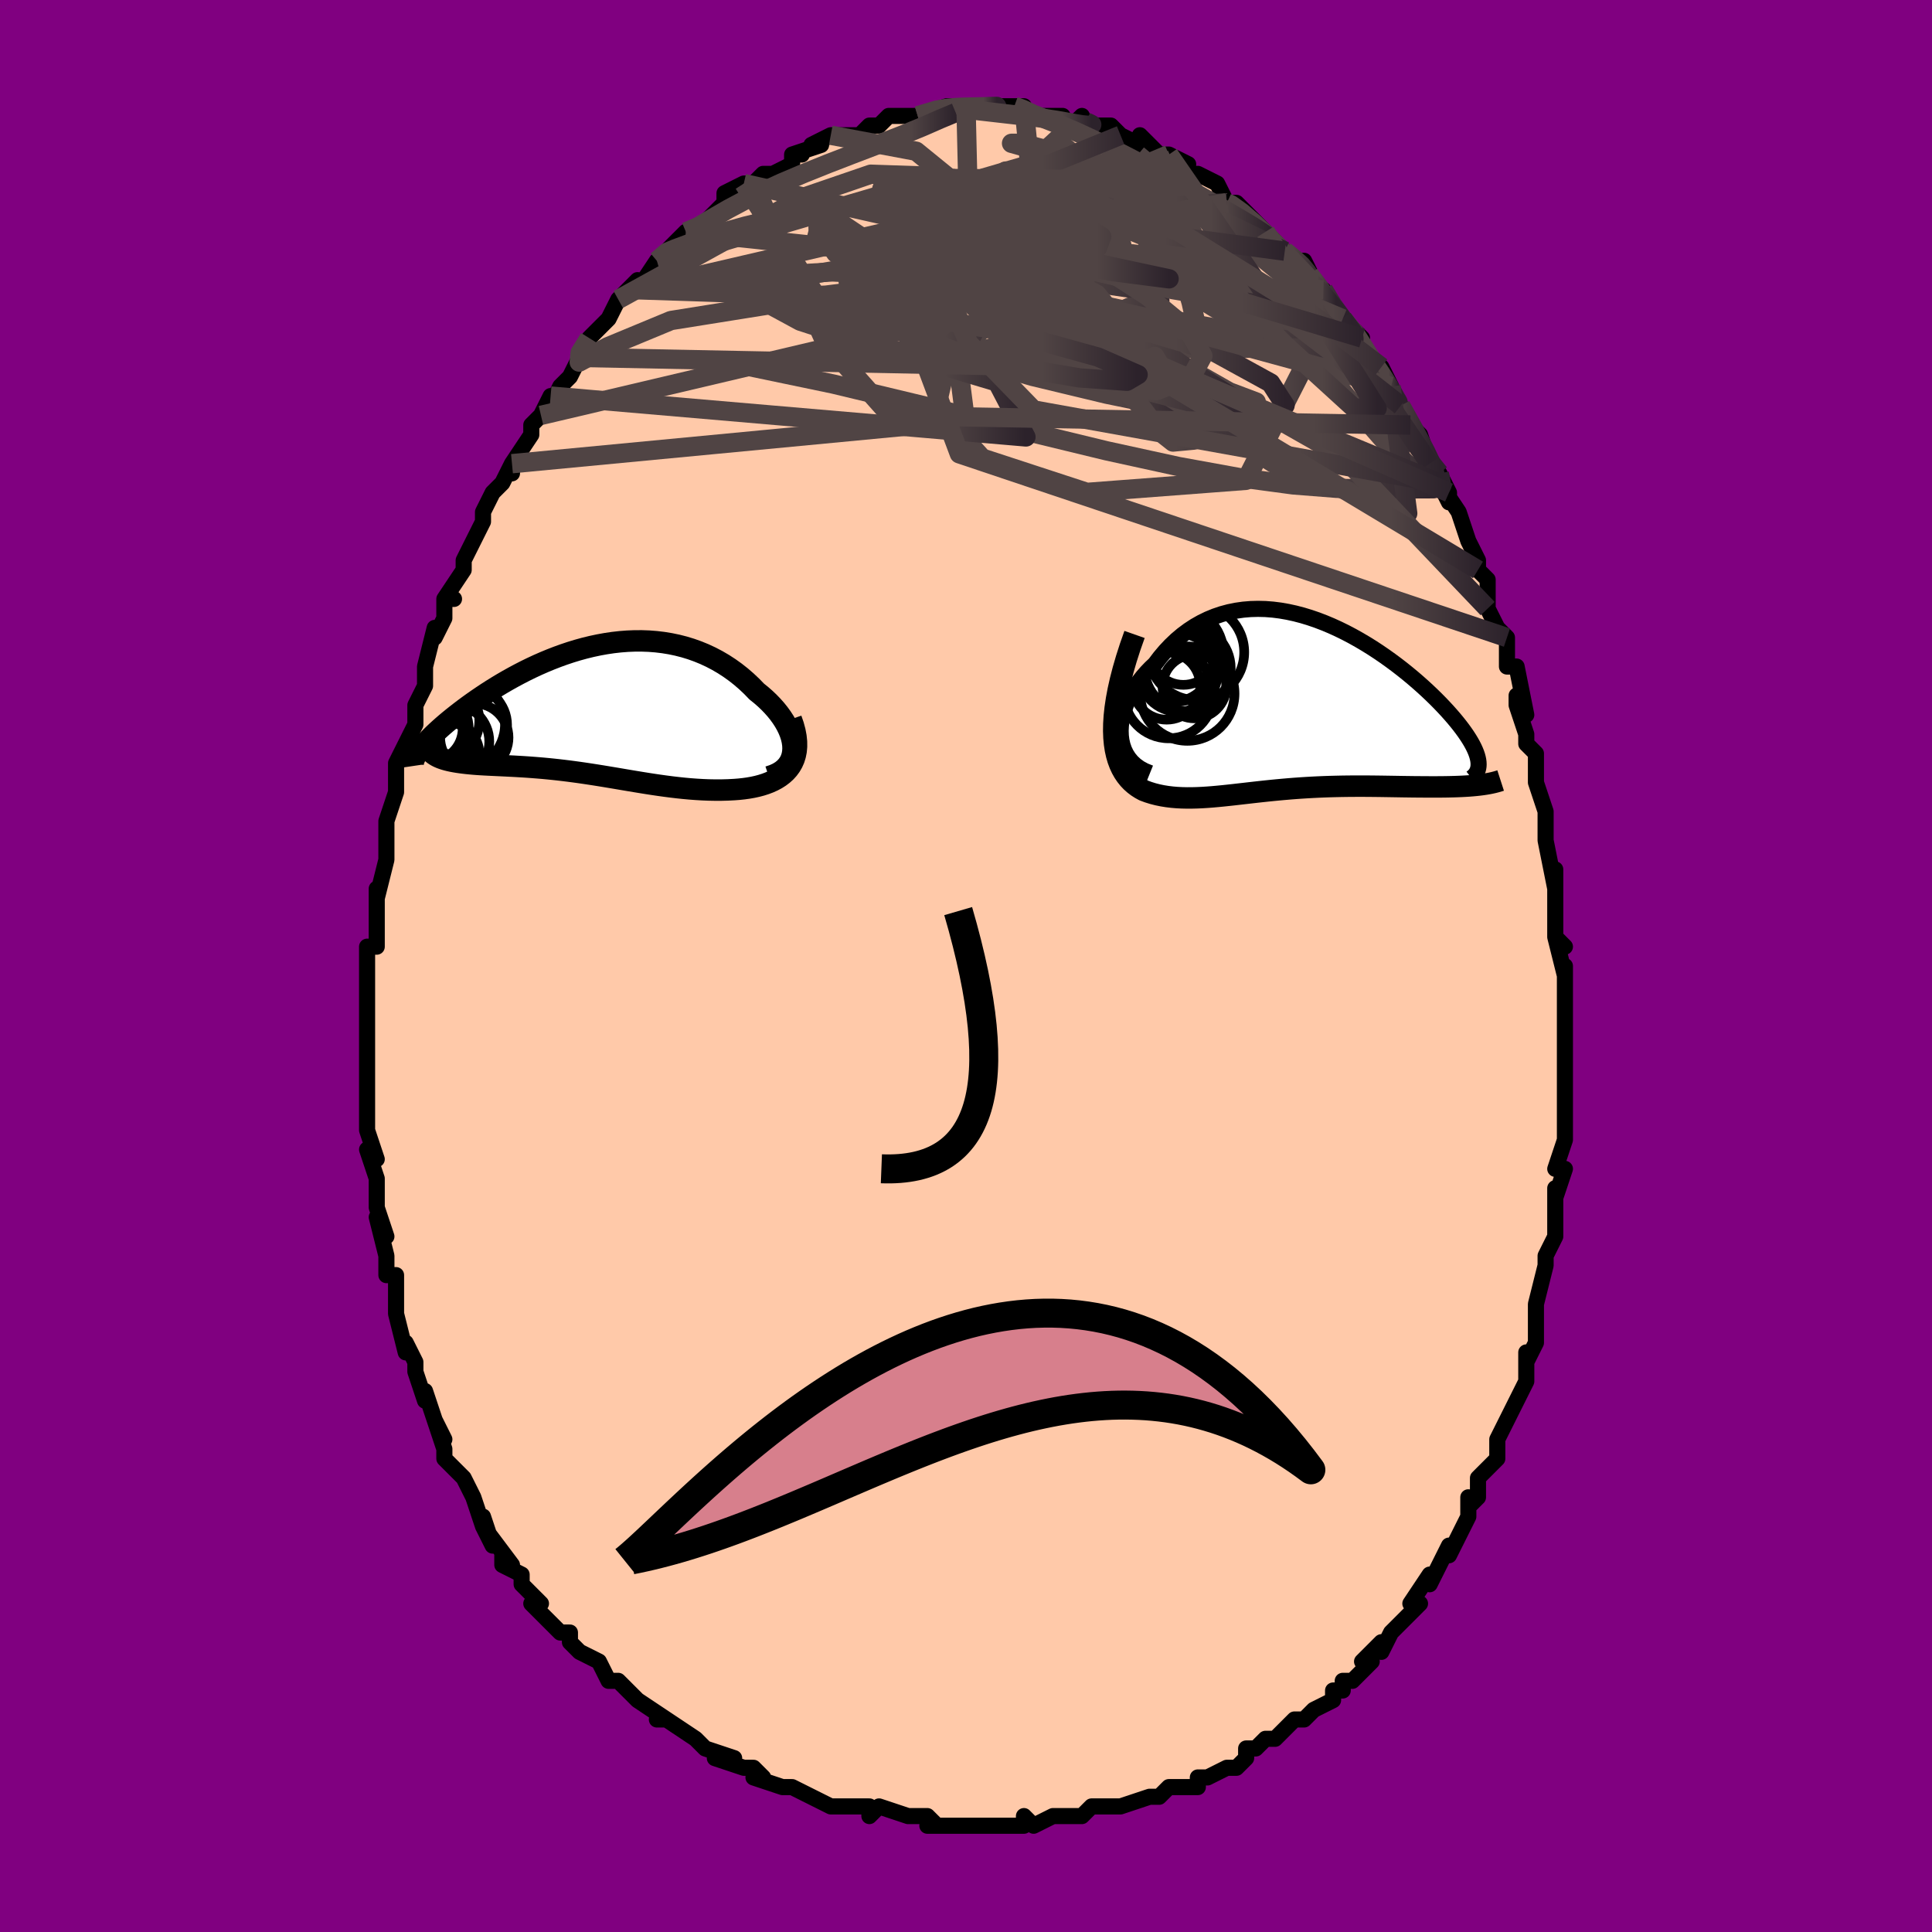 <svg viewBox="-100 -100 200 200" xmlns="http://www.w3.org/2000/svg" width="400" height="400" id="face-svg"><defs><clipPath id="leftEyeClipPath"><polyline points="21.204,4.016,21.188,3.627,21.131,3.229,21.035,2.824,20.902,2.416,20.734,2.005,20.532,1.593,20.298,1.182,20.033,0.774,19.74,0.37,19.419,-0.028,19.071,-0.42,18.7,-0.803,18.304,-1.178,17.887,-1.542,17.448,-1.894,16.929,-2.431,16.385,-2.944,15.82,-3.433,15.233,-3.896,14.627,-4.33,14.002,-4.736,13.36,-5.111,12.703,-5.455,12.031,-5.768,11.346,-6.048,10.65,-6.297,9.942,-6.513,9.226,-6.696,8.502,-6.847,7.77,-6.967,7.034,-7.055,6.293,-7.113,5.549,-7.14,4.803,-7.138,4.057,-7.108,3.311,-7.05,2.566,-6.966,1.825,-6.856,1.087,-6.722,0.354,-6.566,-0.374,-6.388,-1.094,-6.19,-1.807,-5.973,-2.51,-5.738,-3.205,-5.487,-3.888,-5.222,-4.561,-4.943,-5.221,-4.653,-5.869,-4.352,-6.503,-4.042,-7.122,-3.724,-7.727,-3.4,-8.317,-3.071,-8.891,-2.739,-9.448,-2.404,-9.988,-2.068,-10.512,-1.732,-11.017,-1.396,-11.506,-1.063,-11.976,-0.734,-12.428,-0.408,-12.862,-0.087,-13.277,0.229,-13.674,0.538,-14.054,0.84,-14.416,1.136,-14.761,1.426,-15.09,1.71,-15.402,1.988,-15.697,2.258,-15.975,2.522,-16.236,2.778,-16.48,3.026,-16.706,3.266,-16.916,3.498,-17.108,3.721,-17.284,3.936,-17.442,4.141,-17.583,4.338,-15.84,4.705,-15.672,4.803,-15.488,4.895,-15.29,4.98,-15.078,5.059,-14.851,5.133,-14.61,5.201,-14.355,5.263,-14.087,5.321,-13.806,5.373,-13.512,5.422,-13.205,5.466,-12.887,5.507,-12.557,5.545,-12.215,5.579,-11.861,5.611,-11.493,5.639,-11.112,5.664,-10.717,5.687,-10.311,5.708,-9.893,5.728,-9.464,5.748,-9.024,5.769,-8.574,5.79,-8.115,5.813,-7.646,5.837,-7.169,5.864,-6.684,5.893,-6.192,5.926,-5.692,5.963,-5.185,6.003,-4.671,6.047,-4.151,6.096,-3.625,6.149,-3.094,6.207,-2.556,6.27,-2.013,6.337,-1.465,6.409,-0.912,6.485,-0.354,6.566,0.21,6.651,0.778,6.739,1.351,6.831,1.93,6.926,2.513,7.023,3.101,7.122,3.694,7.223,4.292,7.324,4.896,7.424,5.504,7.524,6.118,7.623,6.736,7.718,7.36,7.81,7.988,7.897,8.622,7.979,9.259,8.054,9.902,8.122,10.548,8.181,11.197,8.229,11.849,8.267,12.504,8.293,13.16,8.305,13.817,8.303,14.473,8.285,15.127,8.251,15.619,8.213,16.102,8.161,16.576,8.095,17.038,8.013,17.488,7.915,17.924,7.799,18.344,7.665,18.747,7.512,19.132,7.338,19.497,7.143,19.839,6.926,20.157,6.685,20.449,6.421,20.713,6.13,20.946,5.814"></polyline></clipPath><clipPath id="rightEyeClipPath"><polyline points="-18.364,3.001,-18.382,2.491,-18.357,1.973,-18.289,1.449,-18.181,0.922,-18.035,0.395,-17.853,-0.13,-17.635,-0.65,-17.385,-1.164,-17.103,-1.669,-16.79,-2.163,-16.449,-2.644,-16.081,-3.112,-15.687,-3.564,-15.269,-3.999,-14.827,-4.417,-14.311,-5.099,-13.767,-5.745,-13.198,-6.35,-12.605,-6.913,-11.989,-7.433,-11.352,-7.907,-10.695,-8.337,-10.021,-8.719,-9.33,-9.055,-8.624,-9.345,-7.905,-9.588,-7.174,-9.785,-6.433,-9.936,-5.683,-10.043,-4.926,-10.106,-4.164,-10.127,-3.397,-10.108,-2.628,-10.048,-1.858,-9.951,-1.088,-9.817,-0.319,-9.649,0.446,-9.449,1.207,-9.217,1.962,-8.958,2.71,-8.671,3.451,-8.36,4.181,-8.026,4.901,-7.672,5.61,-7.299,6.305,-6.91,6.987,-6.507,7.655,-6.092,8.306,-5.666,8.942,-5.231,9.56,-4.79,10.16,-4.345,10.742,-3.896,11.304,-3.446,11.847,-2.996,12.37,-2.547,12.872,-2.102,13.353,-1.66,13.813,-1.225,14.252,-0.796,14.669,-0.374,15.064,0.04,15.439,0.444,15.791,0.839,16.123,1.224,16.433,1.598,16.724,1.963,16.994,2.318,17.244,2.664,17.474,2.999,17.684,3.324,17.874,3.638,18.043,3.942,18.193,4.234,18.321,4.516,18.43,4.785,18.519,5.044,18.587,5.291,18.636,5.527,18.665,5.751,18.065,8.175,17.7,8.204,17.322,8.228,16.931,8.249,16.528,8.266,16.112,8.28,15.684,8.29,15.244,8.298,14.794,8.303,14.332,8.306,13.861,8.306,13.38,8.305,12.889,8.302,12.39,8.298,11.882,8.294,11.365,8.287,10.835,8.28,10.295,8.271,9.744,8.262,9.184,8.253,8.616,8.244,8.04,8.237,7.458,8.231,6.871,8.227,6.278,8.226,5.682,8.228,5.082,8.233,4.48,8.242,3.877,8.255,3.272,8.271,2.667,8.292,2.062,8.317,1.458,8.347,0.855,8.381,0.254,8.419,-0.345,8.462,-0.941,8.509,-1.534,8.56,-2.124,8.614,-2.71,8.671,-3.293,8.731,-3.872,8.793,-4.446,8.857,-5.016,8.922,-5.582,8.987,-6.144,9.051,-6.701,9.115,-7.255,9.175,-7.803,9.233,-8.348,9.286,-8.888,9.334,-9.425,9.375,-9.957,9.408,-10.485,9.432,-11.009,9.445,-11.528,9.447,-12.044,9.435,-12.555,9.409,-13.062,9.366,-13.564,9.305,-14.06,9.225,-14.551,9.124,-15.036,9,-15.513,8.852,-15.983,8.678,-16.326,8.49,-16.656,8.278,-16.971,8.039,-17.27,7.773,-17.552,7.477,-17.815,7.15,-18.058,6.79,-18.28,6.396,-18.479,5.966,-18.654,5.497,-18.802,4.989,-18.923,4.439,-19.013,3.845,-19.072,3.205,-19.097,2.517"></polyline></clipPath><filter id="fuzzy"><feTurbulence id="turbulence" baseFrequency="0.05" numOctaves="3" type="noise" result="noise"></feTurbulence><feDisplacementMap in="SourceGraphic" in2="noise" scale="2"></feDisplacementMap></filter><linearGradient id="rainbowGradient" x1="0%" y1="0%" x2="100%" y2="0%"><stop offset="0%" style="stop-color: rgb(80, 68, 68);  stop-opacity: 1"></stop><stop offset="83%" style="stop-color: rgb(80, 68, 68);  stop-opacity: 1"></stop><stop offset="100%" style="stop-color: rgb(44, 34, 43);  stop-opacity: 1"></stop></linearGradient></defs><title>That&#39;s an ugly face</title><desc>CREATED BY XUAN TANG, MORE INFO AT TXSTC55.GITHUB.IO</desc><rect x="-100" y="-100" width="100%" height="100%" opacity="1" fill="rgb(128, 0, 128)"></rect><polyline id="faceContour" points="62,1,62,0,62,2,62,3,62,5,62,7,62,8,62,10,62,12,62,12,62,15,62,18,62,18,62,18,61,21,62,21,61,24,61,23,61,24,61,27,61,28,60,30,60,31,59,35,59,35,59,36,59,36,59,36,59,39,58,41,58,40,58,42,58,43,57,45,56,47,55,49,55,50,55,51,55,51,53,53,53,55,52,56,52,55,52,57,51,59,51,59,50,61,50,60,48,64,48,64,48,63,46,66,47,66,45,68,44,69,44,69,43,71,43,70,41,72,42,72,40,74,39,74,39,75,38,75,38,76,36,77,35,78,34,78,33,79,32,80,31,80,30,81,29,81,29,82,28,83,27,83,25,84,24,84,24,85,22,85,23,85,21,85,20,86,19,86,16,87,16,87,16,87,15,87,13,87,12,88,12,88,11,88,9,88,7,89,6,88,6,89,5,89,3,89,3,89,1,89,-1,89,0,89,-4,89,-3,89,-4,88,-6,88,-6,88,-6,88,-9,87,-10,88,-10,87,-11,87,-13,87,-14,87,-16,86,-18,85,-18,85,-19,85,-19,85,-22,84,-21,84,-22,83,-23,83,-26,82,-24,82,-27,81,-28,80,-28,80,-28,80,-31,78,-32,78,-31,78,-34,76,-34,76,-35,75,-36,74,-37,74,-38,72,-40,71,-40,71,-40,71,-41,70,-41,69,-42,69,-44,67,-45,66,-44,66,-46,64,-46,63,-48,62,-48,61,-47,62,-50,58,-49,60,-50,57,-50,58,-51,55,-51,55,-52,53,-54,51,-54,51,-54,50,-55,47,-54,49,-55,47,-56,44,-56,45,-57,42,-57,41,-58,39,-58,39,-58,40,-59,36,-59,36,-59,36,-59,32,-60,32,-60,31,-60,30,-61,26,-60,28,-61,25,-61,24,-61,23,-61,22,-62,19,-61,20,-62,17,-62,16,-62,15,-62,14,-62,12,-62,10,-62,9,-62,9,-62,8,-62,7,-62,3,-62,2,-62,0,-62,0,-62,-2,-61,-2,-61,-5,-61,-5,-61,-7,-61,-8,-61,-7,-60,-11,-60,-12,-60,-14,-60,-15,-60,-15,-59,-18,-59,-19,-59,-21,-58,-23,-58,-23,-58,-23,-57,-25,-57,-27,-56,-29,-56,-29,-56,-29,-56,-31,-55,-35,-55,-34,-54,-36,-54,-38,-53,-38,-54,-38,-52,-41,-52,-41,-52,-42,-51,-44,-51,-44,-50,-46,-50,-47,-49,-49,-48,-50,-47,-52,-47,-51,-47,-52,-45,-55,-45,-56,-44,-57,-44,-57,-43,-59,-43,-58,-42,-60,-41,-61,-40,-63,-40,-63,-39,-65,-38,-66,-39,-65,-37,-67,-36,-69,-35,-70,-35,-70,-34,-71,-34,-70,-32,-73,-32,-73,-30,-75,-32,-73,-30,-75,-29,-76,-28,-76,-26,-78,-26,-78,-25,-79,-25,-79,-25,-80,-23,-81,-22,-81,-21,-82,-20,-82,-18,-83,-18,-84,-17,-84,-18,-84,-15,-85,-15,-85,-16,-85,-14,-86,-13,-86,-11,-86,-10,-87,-10,-87,-9,-87,-8,-88,-7,-88,-6,-88,-5,-88,-5,-88,-2,-89,-2,-89,-2,-89,-1,-89,0,-89,1,-89,1,-89,2,-89,4,-89,6,-89,5,-89,6,-89,6,-88,8,-88,10,-88,9,-88,11,-87,12,-88,12,-87,14,-87,14,-87,15,-87,16,-86,18,-85,18,-86,19,-85,20,-84,21,-84,21,-84,23,-83,22,-82,24,-82,24,-82,26,-81,27,-79,27,-79,27,-79,27,-79,28,-79,30,-77,32,-75,31,-76,33,-74,33,-74,34,-73,35,-73,36,-71,36,-71,36,-70,37,-70,38,-68,39,-67,41,-65,41,-64,41,-64,43,-62,42,-62,43,-62,44,-60,44,-60,44,-59,46,-56,45,-58,46,-56,47,-55,48,-52,49,-51,50,-49,50,-48,49,-50,51,-47,51,-47,52,-44,53,-42,53,-41,54,-40,54,-39,54,-37,54,-37,55,-35,56,-34,56,-33,56,-31,57,-31,58,-26,57,-28,57,-27,58,-24,58,-23,59,-22,59,-20,59,-19,60,-16,60,-16,60,-13,60,-13,60,-13,61,-8,61,-10,61,-7,61,-6,61,-3,62,-2,61,-3,62,1,62,0" fill="#ffc9a9" stroke="black" stroke-width="1.667" stroke-linejoin="round" filter="url(#fuzzy)"></polyline><g transform="translate(34.39 -26.845)"><polyline id="rightCountour" points="-18.364,3.001,-18.382,2.491,-18.357,1.973,-18.289,1.449,-18.181,0.922,-18.035,0.395,-17.853,-0.13,-17.635,-0.65,-17.385,-1.164,-17.103,-1.669,-16.79,-2.163,-16.449,-2.644,-16.081,-3.112,-15.687,-3.564,-15.269,-3.999,-14.827,-4.417,-14.311,-5.099,-13.767,-5.745,-13.198,-6.35,-12.605,-6.913,-11.989,-7.433,-11.352,-7.907,-10.695,-8.337,-10.021,-8.719,-9.33,-9.055,-8.624,-9.345,-7.905,-9.588,-7.174,-9.785,-6.433,-9.936,-5.683,-10.043,-4.926,-10.106,-4.164,-10.127,-3.397,-10.108,-2.628,-10.048,-1.858,-9.951,-1.088,-9.817,-0.319,-9.649,0.446,-9.449,1.207,-9.217,1.962,-8.958,2.71,-8.671,3.451,-8.36,4.181,-8.026,4.901,-7.672,5.61,-7.299,6.305,-6.91,6.987,-6.507,7.655,-6.092,8.306,-5.666,8.942,-5.231,9.56,-4.79,10.16,-4.345,10.742,-3.896,11.304,-3.446,11.847,-2.996,12.37,-2.547,12.872,-2.102,13.353,-1.66,13.813,-1.225,14.252,-0.796,14.669,-0.374,15.064,0.04,15.439,0.444,15.791,0.839,16.123,1.224,16.433,1.598,16.724,1.963,16.994,2.318,17.244,2.664,17.474,2.999,17.684,3.324,17.874,3.638,18.043,3.942,18.193,4.234,18.321,4.516,18.43,4.785,18.519,5.044,18.587,5.291,18.636,5.527,18.665,5.751,18.065,8.175,17.7,8.204,17.322,8.228,16.931,8.249,16.528,8.266,16.112,8.28,15.684,8.29,15.244,8.298,14.794,8.303,14.332,8.306,13.861,8.306,13.38,8.305,12.889,8.302,12.39,8.298,11.882,8.294,11.365,8.287,10.835,8.28,10.295,8.271,9.744,8.262,9.184,8.253,8.616,8.244,8.04,8.237,7.458,8.231,6.871,8.227,6.278,8.226,5.682,8.228,5.082,8.233,4.48,8.242,3.877,8.255,3.272,8.271,2.667,8.292,2.062,8.317,1.458,8.347,0.855,8.381,0.254,8.419,-0.345,8.462,-0.941,8.509,-1.534,8.56,-2.124,8.614,-2.71,8.671,-3.293,8.731,-3.872,8.793,-4.446,8.857,-5.016,8.922,-5.582,8.987,-6.144,9.051,-6.701,9.115,-7.255,9.175,-7.803,9.233,-8.348,9.286,-8.888,9.334,-9.425,9.375,-9.957,9.408,-10.485,9.432,-11.009,9.445,-11.528,9.447,-12.044,9.435,-12.555,9.409,-13.062,9.366,-13.564,9.305,-14.06,9.225,-14.551,9.124,-15.036,9,-15.513,8.852,-15.983,8.678,-16.326,8.49,-16.656,8.278,-16.971,8.039,-17.27,7.773,-17.552,7.477,-17.815,7.15,-18.058,6.79,-18.28,6.396,-18.479,5.966,-18.654,5.497,-18.802,4.989,-18.923,4.439,-19.013,3.845,-19.072,3.205,-19.097,2.517" fill="white" stroke="white" stroke-width="0" stroke-linejoin="round" filter="url(#fuzzy)"></polyline></g><g transform="translate(-39.11 -26.515)"><polyline id="leftCountour" points="21.204,4.016,21.188,3.627,21.131,3.229,21.035,2.824,20.902,2.416,20.734,2.005,20.532,1.593,20.298,1.182,20.033,0.774,19.74,0.37,19.419,-0.028,19.071,-0.42,18.7,-0.803,18.304,-1.178,17.887,-1.542,17.448,-1.894,16.929,-2.431,16.385,-2.944,15.82,-3.433,15.233,-3.896,14.627,-4.33,14.002,-4.736,13.36,-5.111,12.703,-5.455,12.031,-5.768,11.346,-6.048,10.65,-6.297,9.942,-6.513,9.226,-6.696,8.502,-6.847,7.77,-6.967,7.034,-7.055,6.293,-7.113,5.549,-7.14,4.803,-7.138,4.057,-7.108,3.311,-7.05,2.566,-6.966,1.825,-6.856,1.087,-6.722,0.354,-6.566,-0.374,-6.388,-1.094,-6.19,-1.807,-5.973,-2.51,-5.738,-3.205,-5.487,-3.888,-5.222,-4.561,-4.943,-5.221,-4.653,-5.869,-4.352,-6.503,-4.042,-7.122,-3.724,-7.727,-3.4,-8.317,-3.071,-8.891,-2.739,-9.448,-2.404,-9.988,-2.068,-10.512,-1.732,-11.017,-1.396,-11.506,-1.063,-11.976,-0.734,-12.428,-0.408,-12.862,-0.087,-13.277,0.229,-13.674,0.538,-14.054,0.84,-14.416,1.136,-14.761,1.426,-15.09,1.71,-15.402,1.988,-15.697,2.258,-15.975,2.522,-16.236,2.778,-16.48,3.026,-16.706,3.266,-16.916,3.498,-17.108,3.721,-17.284,3.936,-17.442,4.141,-17.583,4.338,-15.84,4.705,-15.672,4.803,-15.488,4.895,-15.29,4.98,-15.078,5.059,-14.851,5.133,-14.61,5.201,-14.355,5.263,-14.087,5.321,-13.806,5.373,-13.512,5.422,-13.205,5.466,-12.887,5.507,-12.557,5.545,-12.215,5.579,-11.861,5.611,-11.493,5.639,-11.112,5.664,-10.717,5.687,-10.311,5.708,-9.893,5.728,-9.464,5.748,-9.024,5.769,-8.574,5.79,-8.115,5.813,-7.646,5.837,-7.169,5.864,-6.684,5.893,-6.192,5.926,-5.692,5.963,-5.185,6.003,-4.671,6.047,-4.151,6.096,-3.625,6.149,-3.094,6.207,-2.556,6.27,-2.013,6.337,-1.465,6.409,-0.912,6.485,-0.354,6.566,0.21,6.651,0.778,6.739,1.351,6.831,1.93,6.926,2.513,7.023,3.101,7.122,3.694,7.223,4.292,7.324,4.896,7.424,5.504,7.524,6.118,7.623,6.736,7.718,7.36,7.81,7.988,7.897,8.622,7.979,9.259,8.054,9.902,8.122,10.548,8.181,11.197,8.229,11.849,8.267,12.504,8.293,13.16,8.305,13.817,8.303,14.473,8.285,15.127,8.251,15.619,8.213,16.102,8.161,16.576,8.095,17.038,8.013,17.488,7.915,17.924,7.799,18.344,7.665,18.747,7.512,19.132,7.338,19.497,7.143,19.839,6.926,20.157,6.685,20.449,6.421,20.713,6.13,20.946,5.814" fill="white" stroke="white" stroke-width="0" stroke-linejoin="round" filter="url(#fuzzy)"></polyline></g><g transform="translate(34.39 -26.845)"><polyline id="rightUpper" points="-15.344,6.874,-15.91,6.646,-16.412,6.372,-16.851,6.055,-17.231,5.7,-17.552,5.311,-17.818,4.893,-18.03,4.449,-18.19,3.984,-18.301,3.5,-18.364,3.001,-18.382,2.491,-18.357,1.973,-18.289,1.449,-18.181,0.922,-18.035,0.395,-17.853,-0.13,-17.635,-0.65,-17.385,-1.164,-17.103,-1.669,-16.79,-2.163,-16.449,-2.644,-16.081,-3.112,-15.687,-3.564,-15.269,-3.999,-14.827,-4.417,-14.311,-5.099,-13.767,-5.745,-13.198,-6.35,-12.605,-6.913,-11.989,-7.433,-11.352,-7.907,-10.695,-8.337,-10.021,-8.719,-9.33,-9.055,-8.624,-9.345,-7.905,-9.588,-7.174,-9.785,-6.433,-9.936,-5.683,-10.043,-4.926,-10.106,-4.164,-10.127,-3.397,-10.108,-2.628,-10.048,-1.858,-9.951,-1.088,-9.817,-0.319,-9.649,0.446,-9.449,1.207,-9.217,1.962,-8.958,2.71,-8.671,3.451,-8.36,4.181,-8.026,4.901,-7.672,5.61,-7.299,6.305,-6.91,6.987,-6.507,7.655,-6.092,8.306,-5.666,8.942,-5.231,9.56,-4.79,10.16,-4.345,10.742,-3.896,11.304,-3.446,11.847,-2.996,12.37,-2.547,12.872,-2.102,13.353,-1.66,13.813,-1.225,14.252,-0.796,14.669,-0.374,15.064,0.04,15.439,0.444,15.791,0.839,16.123,1.224,16.433,1.598,16.724,1.963,16.994,2.318,17.244,2.664,17.474,2.999,17.684,3.324,17.874,3.638,18.043,3.942,18.193,4.234,18.321,4.516,18.43,4.785,18.519,5.044,18.587,5.291,18.636,5.527,18.665,5.751,18.675,5.964,18.666,6.166,18.637,6.356,18.59,6.536,18.524,6.704,18.441,6.862,18.339,7.01,18.22,7.147,18.085,7.274,17.933,7.391" fill="none" stroke="black" stroke-width="1.667" stroke-linejoin="round" filter="url(#fuzzy)"></polyline><polyline id="rightLower" points="-16.942,-7.477,-17.395,-6.188,-17.787,-4.969,-18.122,-3.819,-18.402,-2.735,-18.631,-1.715,-18.811,-0.755,-18.945,0.145,-19.036,0.989,-19.085,1.779,-19.097,2.517,-19.072,3.205,-19.013,3.845,-18.923,4.439,-18.802,4.989,-18.654,5.497,-18.479,5.966,-18.28,6.396,-18.058,6.79,-17.815,7.15,-17.552,7.477,-17.27,7.773,-16.971,8.039,-16.656,8.278,-16.326,8.49,-15.983,8.678,-15.513,8.852,-15.036,9,-14.551,9.124,-14.06,9.225,-13.564,9.305,-13.062,9.366,-12.555,9.409,-12.044,9.435,-11.528,9.447,-11.009,9.445,-10.485,9.432,-9.957,9.408,-9.425,9.375,-8.888,9.334,-8.348,9.286,-7.803,9.233,-7.255,9.175,-6.701,9.115,-6.144,9.051,-5.582,8.987,-5.016,8.922,-4.446,8.857,-3.872,8.793,-3.293,8.731,-2.71,8.671,-2.124,8.614,-1.534,8.56,-0.941,8.509,-0.345,8.462,0.254,8.419,0.855,8.381,1.458,8.347,2.062,8.317,2.667,8.292,3.272,8.271,3.877,8.255,4.48,8.242,5.082,8.233,5.682,8.228,6.278,8.226,6.871,8.227,7.458,8.231,8.04,8.237,8.616,8.244,9.184,8.253,9.744,8.262,10.295,8.271,10.835,8.28,11.365,8.287,11.882,8.294,12.39,8.298,12.889,8.302,13.38,8.305,13.861,8.306,14.332,8.306,14.794,8.303,15.244,8.298,15.684,8.29,16.112,8.28,16.528,8.266,16.931,8.249,17.322,8.228,17.7,8.204,18.065,8.175,18.416,8.142,18.753,8.105,19.077,8.063,19.386,8.017,19.682,7.966,19.964,7.911,20.232,7.851,20.486,7.786,20.727,7.717,20.955,7.643" fill="none" stroke="black" stroke-width="2.222" stroke-linejoin="round" filter="url(#fuzzy)"></polyline><!--[--><circle r="4.945" cx="-12.681" cy="-5.471" stroke="black" fill="none" stroke-width="1" filter="url(#fuzzy)" clip-path="url(#rightEyeClipPath)"></circle><circle r="3.458" cx="-11.892" cy="-5.717" stroke="black" fill="none" stroke-width="1" filter="url(#fuzzy)" clip-path="url(#rightEyeClipPath)"></circle><circle r="4.458" cx="-11.447" cy="-3.987" stroke="black" fill="none" stroke-width="1" filter="url(#fuzzy)" clip-path="url(#rightEyeClipPath)"></circle><circle r="4.623" cx="-13.401" cy="-1.348" stroke="black" fill="none" stroke-width="1" filter="url(#fuzzy)" clip-path="url(#rightEyeClipPath)"></circle><circle r="3.298" cx="-10.742" cy="-2.092" stroke="black" fill="none" stroke-width="1" filter="url(#fuzzy)" clip-path="url(#rightEyeClipPath)"></circle><circle r="4.883" cx="-11.477" cy="-1.35" stroke="black" fill="none" stroke-width="1" filter="url(#fuzzy)" clip-path="url(#rightEyeClipPath)"></circle><circle r="4.051" cx="-12.394" cy="-3.524" stroke="black" fill="none" stroke-width="1" filter="url(#fuzzy)" clip-path="url(#rightEyeClipPath)"></circle><circle r="4.133" cx="-12.964" cy="-4.639" stroke="black" fill="none" stroke-width="1" filter="url(#fuzzy)" clip-path="url(#rightEyeClipPath)"></circle><circle r="4.953" cx="-10.543" cy="-5.637" stroke="black" fill="none" stroke-width="1" filter="url(#fuzzy)" clip-path="url(#rightEyeClipPath)"></circle><circle r="3.484" cx="-13.62" cy="-2.141" stroke="black" fill="none" stroke-width="1" filter="url(#fuzzy)" clip-path="url(#rightEyeClipPath)"></circle><!--]--></g><g transform="translate(-39.11 -26.515)"><polyline id="leftUpper" points="18.705,6.919,19.204,6.751,19.642,6.548,20.022,6.313,20.344,6.049,20.611,5.759,20.827,5.446,20.992,5.113,21.108,4.762,21.178,4.395,21.204,4.016,21.188,3.627,21.131,3.229,21.035,2.824,20.902,2.416,20.734,2.005,20.532,1.593,20.298,1.182,20.033,0.774,19.74,0.37,19.419,-0.028,19.071,-0.42,18.7,-0.803,18.304,-1.178,17.887,-1.542,17.448,-1.894,16.929,-2.431,16.385,-2.944,15.82,-3.433,15.233,-3.896,14.627,-4.33,14.002,-4.736,13.36,-5.111,12.703,-5.455,12.031,-5.768,11.346,-6.048,10.65,-6.297,9.942,-6.513,9.226,-6.696,8.502,-6.847,7.77,-6.967,7.034,-7.055,6.293,-7.113,5.549,-7.14,4.803,-7.138,4.057,-7.108,3.311,-7.05,2.566,-6.966,1.825,-6.856,1.087,-6.722,0.354,-6.566,-0.374,-6.388,-1.094,-6.19,-1.807,-5.973,-2.51,-5.738,-3.205,-5.487,-3.888,-5.222,-4.561,-4.943,-5.221,-4.653,-5.869,-4.352,-6.503,-4.042,-7.122,-3.724,-7.727,-3.4,-8.317,-3.071,-8.891,-2.739,-9.448,-2.404,-9.988,-2.068,-10.512,-1.732,-11.017,-1.396,-11.506,-1.063,-11.976,-0.734,-12.428,-0.408,-12.862,-0.087,-13.277,0.229,-13.674,0.538,-14.054,0.84,-14.416,1.136,-14.761,1.426,-15.09,1.71,-15.402,1.988,-15.697,2.258,-15.975,2.522,-16.236,2.778,-16.48,3.026,-16.706,3.266,-16.916,3.498,-17.108,3.721,-17.284,3.936,-17.442,4.141,-17.583,4.338,-17.708,4.526,-17.816,4.704,-17.908,4.874,-17.983,5.034,-18.042,5.185,-18.086,5.327,-18.114,5.46,-18.127,5.585,-18.125,5.701,-18.109,5.808" fill="none" stroke="black" stroke-width="2.222" stroke-linejoin="round" filter="url(#fuzzy)"></polyline><polyline id="leftLower" points="21.014,0.962,21.237,1.602,21.4,2.204,21.507,2.771,21.561,3.302,21.565,3.799,21.523,4.263,21.437,4.696,21.311,5.098,21.146,5.47,20.946,5.814,20.713,6.13,20.449,6.421,20.157,6.685,19.839,6.926,19.497,7.143,19.132,7.338,18.747,7.512,18.344,7.665,17.924,7.799,17.488,7.915,17.038,8.013,16.576,8.095,16.102,8.161,15.619,8.213,15.127,8.251,14.473,8.285,13.817,8.303,13.16,8.305,12.504,8.293,11.849,8.267,11.197,8.229,10.548,8.181,9.902,8.122,9.259,8.054,8.622,7.979,7.988,7.897,7.36,7.81,6.736,7.718,6.118,7.623,5.504,7.524,4.896,7.424,4.292,7.324,3.694,7.223,3.101,7.122,2.513,7.023,1.93,6.926,1.351,6.831,0.778,6.739,0.21,6.651,-0.354,6.566,-0.912,6.485,-1.465,6.409,-2.013,6.337,-2.556,6.27,-3.094,6.207,-3.625,6.149,-4.151,6.096,-4.671,6.047,-5.185,6.003,-5.692,5.963,-6.192,5.926,-6.684,5.893,-7.169,5.864,-7.646,5.837,-8.115,5.813,-8.574,5.79,-9.024,5.769,-9.464,5.748,-9.893,5.728,-10.311,5.708,-10.717,5.687,-11.112,5.664,-11.493,5.639,-11.861,5.611,-12.215,5.579,-12.557,5.545,-12.887,5.507,-13.205,5.466,-13.512,5.422,-13.806,5.373,-14.087,5.321,-14.355,5.263,-14.61,5.201,-14.851,5.133,-15.078,5.059,-15.29,4.98,-15.488,4.895,-15.672,4.803,-15.84,4.705,-15.994,4.6,-16.132,4.488,-16.256,4.369,-16.364,4.243,-16.457,4.11,-16.535,3.969,-16.599,3.822,-16.647,3.668,-16.682,3.506,-16.702,3.338" fill="none" stroke="black" stroke-width="2.222" stroke-linejoin="round" filter="url(#fuzzy)"></polyline><!--[--><circle r="3.228" cx="-14.496" cy="4.549" stroke="black" fill="none" stroke-width="1" filter="url(#fuzzy)" clip-path="url(#leftEyeClipPath)"></circle><circle r="4.097" cx="-15.366" cy="1.131" stroke="black" fill="none" stroke-width="1" filter="url(#fuzzy)" clip-path="url(#leftEyeClipPath)"></circle><circle r="3.898" cx="-16.274" cy="1.903" stroke="black" fill="none" stroke-width="1" filter="url(#fuzzy)" clip-path="url(#leftEyeClipPath)"></circle><circle r="3.648" cx="-16.184" cy="2.314" stroke="black" fill="none" stroke-width="1" filter="url(#fuzzy)" clip-path="url(#leftEyeClipPath)"></circle><circle r="4.768" cx="-13.378" cy="1.487" stroke="black" fill="none" stroke-width="1" filter="url(#fuzzy)" clip-path="url(#leftEyeClipPath)"></circle><circle r="3.985" cx="-12.385" cy="1.57" stroke="black" fill="none" stroke-width="1" filter="url(#fuzzy)" clip-path="url(#leftEyeClipPath)"></circle><circle r="3.399" cx="-16.389" cy="1.924" stroke="black" fill="none" stroke-width="1" filter="url(#fuzzy)" clip-path="url(#leftEyeClipPath)"></circle><circle r="3.538" cx="-11.789" cy="2.864" stroke="black" fill="none" stroke-width="1" filter="url(#fuzzy)" clip-path="url(#leftEyeClipPath)"></circle><circle r="3.373" cx="-15.228" cy="3.748" stroke="black" fill="none" stroke-width="1" filter="url(#fuzzy)" clip-path="url(#leftEyeClipPath)"></circle><circle r="3.94" cx="-14.179" cy="3.287" stroke="black" fill="none" stroke-width="1" filter="url(#fuzzy)" clip-path="url(#leftEyeClipPath)"></circle><!--]--></g><g id="hairs"><!--[--><polyline points="33,-74,33.933,-73.244,34.715,-72.536,35.276,-71.847,35.684,-71.218,36.047,-70.623,36.42,-70.031,36.78,-69.459,37.054,-68.965,37.158,-68.628,37.032,-68.51,36.65,-68.648,36.013,-69.05,35.13,-69.708,34.004,-70.603,32.629,-71.719,30.989,-73.053,29.065,-74.619,26.826,-76.451,24.227,-78.592,21.213,-81.096,17.777,-83.972" fill="none" stroke="url(#rainbowGradient)" stroke-width="2" stroke-linejoin="round" filter="url(#fuzzy)"></polyline><polyline points="39,-67,40.297,-65.435,41.044,-64.265,41.685,-63.242,42.295,-62.308,42.86,-61.461,43.37,-60.685,43.818,-59.966,44.192,-59.318,44.478,-58.796,44.66,-58.466,44.724,-58.369,44.654,-58.505,44.436,-58.858,44.033,-59.464,43.364,-60.467,42.304,-62.049" fill="none" stroke="url(#rainbowGradient)" stroke-width="2" stroke-linejoin="round" filter="url(#fuzzy)"></polyline><polyline points="49,-51,49.238,-49.732,48.403,-49.404,46.873,-49.398,44.741,-49.389,41.936,-49.365,38.346,-49.453,33.868,-49.804,28.429,-50.535,21.994,-51.706,14.563,-53.329,6.148,-55.368,-3.261,-57.729,-13.747,-60.244,-25.524,-62.699" fill="none" stroke="url(#rainbowGradient)" stroke-width="2" stroke-linejoin="round" filter="url(#fuzzy)"></polyline><polyline points="37,-70,37.968,-68.392,38.895,-67.113,39.582,-66.113,39.972,-65.408,40.091,-64.981,39.974,-64.801,39.635,-64.833,39.075,-65.045,38.287,-65.422,37.261,-65.964,35.988,-66.686,34.458,-67.609,32.658,-68.746,30.575,-70.099,28.186,-71.673,25.445,-73.504,22.281,-75.666,18.614,-78.259,14.425,-81.386,9.851,-85.072" fill="none" stroke="url(#rainbowGradient)" stroke-width="2" stroke-linejoin="round" filter="url(#fuzzy)"></polyline><polyline points="-5,-88,-4.218,-88.238,-3.026,-88.563,-1.997,-88.77,-1.097,-88.867,-0.24,-88.905,0.601,-88.924,1.407,-88.941,2.142,-88.961,2.742,-88.978,3.12,-88.986,3.184,-88.983,2.884,-88.964,2.228,-88.933,1.237,-88.901,-0.132,-88.908" fill="none" stroke="url(#rainbowGradient)" stroke-width="2" stroke-linejoin="round" filter="url(#fuzzy)"></polyline><polyline points="27,-79,27.449,-78.788,28.541,-78.002,29.832,-76.887,31.06,-75.723,32.162,-74.625,33.17,-73.604,34.118,-72.638,35.011,-71.712,35.835,-70.82,36.572,-69.976,37.211,-69.203,37.752,-68.526,38.193,-67.974,38.513,-67.578,38.677,-67.377,38.648,-67.406,38.413,-67.687,37.992,-68.224,37.411,-69.024,36.641,-70.129,35.55,-71.572" fill="none" stroke="url(#rainbowGradient)" stroke-width="2" stroke-linejoin="round" filter="url(#fuzzy)"></polyline><polyline points="27,-79,27.147,-78.908,27.777,-78.474,28.847,-77.617,30.115,-76.486,31.378,-75.278,32.549,-74.11,33.623,-73.019,34.617,-71.999,35.536,-71.039,36.363,-70.145,37.07,-69.342,37.633,-68.671,38.036,-68.175,38.268,-67.893,38.309,-67.852,38.138,-68.066,37.749,-68.532,37.182,-69.228,36.547,-70.109" fill="none" stroke="url(#rainbowGradient)" stroke-width="2" stroke-linejoin="round" filter="url(#fuzzy)"></polyline><polyline points="45,-58,45.941,-56.303,46.824,-54.704,47.582,-53.245,48.132,-52.092,48.447,-51.31,48.562,-50.848,48.534,-50.596,48.399,-50.46,48.155,-50.409,47.776,-50.478,47.23,-50.732,46.491,-51.242,45.544,-52.06,44.378,-53.218,42.984,-54.732,41.355,-56.604,39.487,-58.829,37.382,-61.398,35.04,-64.315,32.457,-67.594,29.612,-71.244,26.467,-75.271,22.952,-79.763" fill="none" stroke="url(#rainbowGradient)" stroke-width="2" stroke-linejoin="round" filter="url(#fuzzy)"></polyline><polyline points="-5,-88,-3.042,-88.599,-1.959,-88.773,-1.002,-88.763,0.063,-88.673,1.257,-88.544,2.555,-88.396,3.936,-88.238,5.365,-88.076,6.782,-87.91,8.116,-87.736,9.315,-87.554,10.362,-87.372,11.263,-87.206,12.011,-87.085,12.575,-87.03,12.917,-87.044,13.016,-87.1,12.858,-87.186,12.421,-87.382" fill="none" stroke="url(#rainbowGradient)" stroke-width="2" stroke-linejoin="round" filter="url(#fuzzy)"></polyline><polyline points="-32,-73,-30.958,-73.885,-30.125,-74.234,-28.802,-74.727,-27.045,-75.345,-25.02,-75.989,-22.85,-76.594,-20.592,-77.133,-18.243,-77.605,-15.771,-78.022,-13.144,-78.398,-10.353,-78.741,-7.422,-79.06,-4.402,-79.363,-1.357,-79.663,1.651,-79.965,4.587,-80.256,7.468,-80.499,10.357,-80.651,13.326,-80.695,16.375,-80.691,19.372,-80.807,22.048,-81.262" fill="none" stroke="url(#rainbowGradient)" stroke-width="2" stroke-linejoin="round" filter="url(#fuzzy)"></polyline><polyline points="39,-67,40.078,-65.604,40.164,-64.918,39.697,-64.667,38.747,-64.754,37.282,-65.145,35.271,-65.815,32.688,-66.744,29.502,-67.941,25.682,-69.434,21.2,-71.264,16.041,-73.46,10.193,-76.016,3.603,-78.894,-3.957,-82.111" fill="none" stroke="url(#rainbowGradient)" stroke-width="2" stroke-linejoin="round" filter="url(#fuzzy)"></polyline><polyline points="5,-89,5.871,-88.684,7.013,-88.149,8.425,-87.588,9.942,-86.989,11.497,-86.322,13.09,-85.585,14.725,-84.788,16.39,-83.946,18.064,-83.078,19.726,-82.196,21.359,-81.314,22.949,-80.439,24.483,-79.581,25.946,-78.75,27.315,-77.96,28.554,-77.237,29.614,-76.601,30.458,-76.065,31.068,-75.64,31.379,-75.444" fill="none" stroke="url(#rainbowGradient)" stroke-width="2" stroke-linejoin="round" filter="url(#fuzzy)"></polyline><polyline points="39,-67,40.047,-65.573,40.042,-64.797,39.43,-64.391,38.288,-64.253,36.603,-64.345,34.355,-64.625,31.511,-65.058,28.024,-65.636,23.847,-66.387,18.942,-67.352,13.287,-68.552,6.886,-69.964,-0.222,-71.554,-7.99,-73.358,-16.463,-75.514" fill="none" stroke="url(#rainbowGradient)" stroke-width="2" stroke-linejoin="round" filter="url(#fuzzy)"></polyline><polyline points="-29,-76,-27.711,-76.537,-26.191,-77.442,-24.629,-78.346,-22.977,-79.227,-21.144,-80.13,-19.075,-81.074,-16.773,-82.053,-14.292,-83.049,-11.707,-84.048,-9.12,-85.034,-6.67,-85.984,-4.516,-86.868,-2.719,-87.656,-1.068,-88.346" fill="none" stroke="url(#rainbowGradient)" stroke-width="2" stroke-linejoin="round" filter="url(#fuzzy)"></polyline><polyline points="33,-74,14.827,-82.821,5.756,-85.171,4.716,-85.164,8.018,-84.235,12.481,-82.287,16.456,-79.183,18.878,-75.543,18.754,-72.512,15.696,-71.021,10.513,-71.298,4.937,-72.946,0.705,-75.295,-1.147,-77.614,-0.445,-79.143,1.853,-79.228,2.997,-77.662,-0.288,-74.88,-3.237,-72.371,27,-79" fill="none" stroke="url(#rainbowGradient)" stroke-width="2" stroke-linejoin="round" filter="url(#fuzzy)"></polyline><polyline points="11,-87,-2.915,-74.185,4.658,-67.822,4.918,-64.711,1.323,-63.583,1.439,-62.628,6.892,-61.036,14.546,-59.197,20.677,-57.938,23.546,-57.784,23.52,-58.742,21.928,-60.469,20.051,-62.534,18.754,-64.589,18.485,-66.422,19.182,-67.905,20.064,-68.907,19.742,-69.163,16.902,-68.19,10.93,-65.564,1.038,-62.485,-14.694,-64.826,-22,-81" fill="none" stroke="url(#rainbowGradient)" stroke-width="2" stroke-linejoin="round" filter="url(#fuzzy)"></polyline><polyline points="49,-51,36.314,-66.742,26.146,-71.798,13.183,-74.361,1.741,-75.48,-4.928,-75.863,-6.568,-76.32,-4.932,-77.189,-2.094,-78.26,0.731,-79.106,3.3,-79.39,5.737,-78.931,8.027,-77.636,9.953,-75.496,11.284,-72.672,12.142,-69.418,13.806,-65.555,19.435,-59.966,31.841,-52.04,45.727,-46.853,44,-60" fill="none" stroke="url(#rainbowGradient)" stroke-width="2" stroke-linejoin="round" filter="url(#fuzzy)"></polyline><polyline points="48,-52,41.25,-61.883,34.824,-67.409,27.58,-71.79,21.484,-75.484,18.565,-77.457,18.854,-77.35,20.764,-75.788,22.549,-73.744,23.418,-71.984,23.385,-70.939,21.975,-70.871,17.264,-71.86,7.414,-73.313,-4.448,-73.527,-4.071,-71.15,37,-70" fill="none" stroke="url(#rainbowGradient)" stroke-width="2" stroke-linejoin="round" filter="url(#fuzzy)"></polyline><polyline points="38,-68,28.976,-50.277,12.515,-49.028,1.676,-52.576,-3.077,-57.827,-1.896,-62.868,2.378,-66.452,5.829,-68.284,6.364,-68.776,4.68,-68.581,2.919,-68.296,2.567,-68.372,3.31,-69.065,3.51,-70.351,1.714,-71.864,-2.035,-72.922,-6.028,-72.74,-8.032,-70.875,-7.198,-67.825,-5.503,-65.184,-5.976,-64.314,-2.439,-63.823,41,-64" fill="none" stroke="url(#rainbowGradient)" stroke-width="2" stroke-linejoin="round" filter="url(#fuzzy)"></polyline><polyline points="-44,-57,-5.805,-65.999,7.778,-66.172,7.903,-70.399,6.41,-75.376,7.624,-78.522,11.361,-79.395,16.148,-78.331,20.617,-75.832,23.347,-72.782,22.551,-70.524,16.862,-70.183,7.096,-71.618,-2.592,-73.071,-6.187,-72.024,-1.356,-66.5,-0.065,-56.467,-47,-52" fill="none" stroke="url(#rainbowGradient)" stroke-width="2" stroke-linejoin="round" filter="url(#fuzzy)"></polyline><polyline points="-23,-81,-13.847,-66.79,0.469,-64.976,2.579,-68.644,-4.111,-71.355,-13.815,-71.852,-21.85,-71.372,-25.854,-71.016,-25.954,-70.849,-23.853,-70.288,-21.092,-68.883,-17.15,-66.749,-9.188,-64.167,3.233,-60.452,6.204,-54.768,-43,-59" fill="none" stroke="url(#rainbowGradient)" stroke-width="2" stroke-linejoin="round" filter="url(#fuzzy)"></polyline><polyline points="20,-84,25.244,-71.689,15.978,-72.657,9.234,-72.583,7.21,-71.076,6.941,-69.807,5.532,-69.469,3.04,-69.594,1.85,-69.272,4.243,-67.875,10.505,-65.41,18.739,-62.467,26.051,-59.892,30.048,-58.382,29.73,-58.231,25.535,-59.357,18.897,-61.497,11.897,-64.269,7.271,-66.886,8.533,-67.697,19.222,-64.001,38.923,-52.809,54,-37" fill="none" stroke="url(#rainbowGradient)" stroke-width="2" stroke-linejoin="round" filter="url(#fuzzy)"></polyline><polyline points="-14,-86,-5.163,-84.344,4.818,-76.22,14.513,-67.966,22.735,-61.956,28.179,-58.506,29.101,-57.316,24.981,-57.914,17.392,-59.869,9.15,-62.848,2.623,-66.518,-1.443,-70.439,-3.801,-74.098,-5.627,-77.064,-7.432,-79.156,-8.711,-80.456,-8.391,-81.181,-5.729,-81.532,-1.346,-81.518,1.83,-80.598,-2.68,-77.275,-34,-70" fill="none" stroke="url(#rainbowGradient)" stroke-width="2" stroke-linejoin="round" filter="url(#fuzzy)"></polyline><polyline points="27,-79,-3.81,-77.353,-3.499,-73.309,6.153,-67.739,13.831,-62.303,18.01,-58.035,20.056,-55.327,21.434,-54.241,23.567,-54.44,27.143,-55.302,31.067,-56.449,33.031,-58.036,31.535,-60.354,25.609,-63.603,8.995,-68.579,-34,-70" fill="none" stroke="url(#rainbowGradient)" stroke-width="2" stroke-linejoin="round" filter="url(#fuzzy)"></polyline><polyline points="49,-50,6.98,-57.565,0.268,-64.465,-2.081,-70.219,-3.904,-74.09,-5.45,-76.112,-6.586,-76.99,-6.782,-77.46,-5.559,-77.913,-3.303,-78.503,-1.478,-79.384,-1.786,-80.616,-4.852,-81.796,-9.858,-81.966,-16.81,-79.58,-36,-69" fill="none" stroke="url(#rainbowGradient)" stroke-width="2" stroke-linejoin="round" filter="url(#fuzzy)"></polyline><polyline points="49,-50,8.982,-66.635,8.395,-69.005,15.737,-67.775,21.241,-66.554,23.724,-65.625,24.18,-65.395,23.817,-66.437,23.3,-68.717,22.499,-71.402,20.622,-73.346,16.484,-73.793,8.95,-72.775,-2.102,-71,-14.509,-69.446,-23.602,-69.03,-24.207,-70.159,-12.056,-72.269,27,-79" fill="none" stroke="url(#rainbowGradient)" stroke-width="2" stroke-linejoin="round" filter="url(#fuzzy)"></polyline><polyline points="44,-60,23.217,-65.669,-1.038,-70.588,-13.479,-73.793,-14.54,-75.336,-8.189,-75.446,1.245,-74.723,10.417,-73.865,17.425,-73.204,21.479,-72.677,22.376,-72.216,20.381,-72.036,16.475,-72.522,12.374,-73.797,9.744,-75.397,8.757,-76.408,7.197,-75.938,1.926,-73.174,-5.723,-66.465,-0.686,-53.021,56,-34" fill="none" stroke="url(#rainbowGradient)" stroke-width="2" stroke-linejoin="round" filter="url(#fuzzy)"></polyline><polyline points="45,-58,38.776,-62.86,25.713,-72.849,14.502,-77.904,9.042,-77.409,9.21,-74.079,11.448,-70.973,11.899,-69.757,9.368,-70.208,5.729,-71.003,3.939,-71.134,5.446,-70.89,8.785,-71.661,10.418,-74.62,7.933,-79.165,4.102,-82.294,8.706,-79.604,39,-67" fill="none" stroke="url(#rainbowGradient)" stroke-width="2" stroke-linejoin="round" filter="url(#fuzzy)"></polyline><polyline points="0,-89,0.291,-76.664,3.867,-71.388,2.58,-73.119,2.693,-76.419,5.13,-78.792,7.312,-80.039,7.301,-80.624,5.434,-80.779,3.658,-80.358,3.998,-79.033,7.307,-76.597,12.852,-73.193,18.762,-69.365,23.02,-65.846,24.516,-63.168,23.558,-61.396,21.511,-60.252,19.758,-59.579,18.857,-59.653,18.698,-60.798,19.113,-62.493,19.539,-63.101,21.42,-59.956,53,-41" fill="none" stroke="url(#rainbowGradient)" stroke-width="2" stroke-linejoin="round" filter="url(#fuzzy)"></polyline><polyline points="21,-84,31.882,-68.236,21.412,-70.018,9.547,-72.804,3.943,-72.918,2.732,-71.447,2.67,-70.16,3.217,-69.776,5.493,-70.054,9.662,-70.744,13.993,-72.125,16.127,-74.631,14.946,-78.08,11.254,-81.387,6.681,-82.998,1.866,-81.591,-3.775,-76.924,-6.68,-72.422,21,-84" fill="none" stroke="url(#rainbowGradient)" stroke-width="2" stroke-linejoin="round" filter="url(#fuzzy)"></polyline><polyline points="31,-76,42.56,-57.726,40.167,-57.767,33.167,-64.148,28.706,-68.594,27.854,-69.87,28.078,-70.25,26.812,-71.805,23.295,-74.916,18.5,-78.642,14.093,-81.7,11.396,-83.204,10.904,-82.971,12.196,-81.557,13.651,-80.204,12.436,-80.384,8.824,-82.182,22,-82" fill="none" stroke="url(#rainbowGradient)" stroke-width="2" stroke-linejoin="round" filter="url(#fuzzy)"></polyline><polyline points="-29,-76,-7.418,-73.703,-9.464,-73.42,-9.095,-75.063,-3.77,-76.292,4.546,-76.035,13.759,-74.027,22.163,-70.72,28.118,-67.396,30.113,-65.793,27.453,-67.103,21.128,-70.936,13.919,-75.138,9.159,-76.921,8.558,-74.756,11.011,-69.668,16.668,-63.651,50,-49" fill="none" stroke="url(#rainbowGradient)" stroke-width="2" stroke-linejoin="round" filter="url(#fuzzy)"></polyline><polyline points="33,-74,8.863,-77.223,-2.139,-73.094,-3.863,-68.369,-3.036,-65.654,-2.519,-66.17,-1.965,-68.965,0.058,-71.81,4.097,-72.908,9.19,-71.877,13.535,-69.537,15.554,-67.06,14.655,-65.29,11.663,-64.601,8.868,-64.996,9.033,-66.054,12.742,-66.774,15.525,-65.736,6.914,-62.074,-40,-63" fill="none" stroke="url(#rainbowGradient)" stroke-width="2" stroke-linejoin="round" filter="url(#fuzzy)"></polyline><polyline points="-39,-65,-39.948,-63.473,-40.038,-62.517,-37.094,-64.101,-30.537,-66.82,-20.473,-68.429,-8.023,-67.851,4.351,-65.614,13.656,-63.039,17.817,-61.213,16.655,-60.532,11.742,-60.879,5.341,-61.964,-0.834,-63.538,-6.126,-65.486,-10.251,-67.883,-12.193,-70.823,-10.695,-73.922,-7.028,-76.17,-4.069,-77.827,16,-86" fill="none" stroke="url(#rainbowGradient)" stroke-width="2" stroke-linejoin="round" filter="url(#fuzzy)"></polyline><polyline points="46,-56,-7.826,-56.981,-12.94,-62.745,-2.58,-68.315,5.941,-71.623,8.5,-73.59,6.984,-75.242,4.175,-76.696,1.91,-77.559,1.016,-77.508,1.452,-76.57,2.371,-75.143,2.51,-73.93,1.106,-73.738,-1.171,-75.078,-2.087,-77.668,1.001,-80.142,9.358,-80.299,21.936,-76.066,35.639,-67.583,43,-62" fill="none" stroke="url(#rainbowGradient)" stroke-width="2" stroke-linejoin="round" filter="url(#fuzzy)"></polyline><polyline points="-32,-73,-2.861,-81.533,12.529,-81.415,20.481,-78.63,21.927,-77.257,18.167,-77.815,11.9,-78.805,6.08,-78.902,2.664,-77.98,2.084,-76.838,3.523,-76.306,5.659,-76.556,7.383,-77.063,8.191,-77.133,8.209,-76.556,7.883,-75.844,7.454,-75.844,6.475,-76.951,3.92,-78.553,-0.502,-79.355,-3.461,-78.496,5.501,-75.672,41,-65" fill="none" stroke="url(#rainbowGradient)" stroke-width="2" stroke-linejoin="round" filter="url(#fuzzy)"></polyline><polyline points="6,-89,7.263,-76.087,10.565,-68.282,4.023,-68.305,-4.294,-71.458,-9.837,-74.799,-12.9,-76.847,-14.73,-77.22,-15.316,-76.426,-13.716,-75.389,-9.386,-74.87,-2.993,-75.108,3.829,-75.802,9.402,-76.367,12.806,-76.303,14.045,-75.506,13.611,-74.364,12.007,-73.501,9.816,-73.254,8.333,-73.29,9.739,-72.895,15.249,-71.875,21.022,-71.136,14.948,-72.439,-23,-81" fill="none" stroke="url(#rainbowGradient)" stroke-width="2" stroke-linejoin="round" filter="url(#fuzzy)"></polyline><!--]--></g><g id="lineNose"><path d="M -8.759 20.992, Q7.142 21.614,-0.809 -5.683" fill="none" stroke="black" stroke-width="3" stroke-linejoin="round" filter="url(#fuzzy)"></path></g><g id="mouth"><polyline points="-35.356,61.533,-35.117,61.341,-34.862,61.127,-34.59,60.892,-34.302,60.637,-33.998,60.364,-33.679,60.071,-33.344,59.761,-32.993,59.434,-32.628,59.09,-32.248,58.731,-31.853,58.357,-31.444,57.968,-31.02,57.566,-30.583,57.152,-30.131,56.725,-29.666,56.287,-29.188,55.839,-28.697,55.381,-28.192,54.913,-27.675,54.438,-27.145,53.954,-26.603,53.464,-26.048,52.967,-25.482,52.465,-24.904,51.958,-24.315,51.448,-23.714,50.933,-23.102,50.417,-22.479,49.898,-21.845,49.378,-21.202,48.858,-20.547,48.338,-19.883,47.819,-19.209,47.302,-18.525,46.787,-17.832,46.276,-17.13,45.768,-16.418,45.265,-15.698,44.768,-14.969,44.277,-14.232,43.792,-13.487,43.315,-12.734,42.846,-11.973,42.386,-11.204,41.936,-10.428,41.497,-9.645,41.068,-8.855,40.652,-8.059,40.248,-7.256,39.858,-6.446,39.481,-5.631,39.119,-4.809,38.773,-3.982,38.443,-3.15,38.13,-2.312,37.835,-1.469,37.558,-0.622,37.301,0.23,37.063,1.087,36.845,1.948,36.65,2.813,36.476,3.681,36.325,4.553,36.197,5.429,36.093,6.307,36.015,7.189,35.962,8.073,35.936,8.96,35.936,9.849,35.965,10.74,36.022,11.633,36.108,12.528,36.225,13.424,36.372,14.322,36.55,15.221,36.761,16.12,37.004,17.02,37.282,17.921,37.593,18.821,37.94,19.722,38.323,20.623,38.742,21.523,39.198,22.422,39.692,23.321,40.225,24.219,40.797,25.115,41.41,26.01,42.063,26.904,42.758,27.795,43.496,28.685,44.276,29.572,45.1,30.456,45.969,31.338,46.883,32.217,47.842,33.093,48.849,33.966,49.903,34.835,51.005,35.7,52.155,35.7,52.155,34.989,51.631,34.279,51.13,33.568,50.653,32.858,50.2,32.147,49.77,31.436,49.363,30.726,48.979,30.015,48.616,29.305,48.275,28.594,47.956,27.884,47.658,27.173,47.38,26.463,47.123,25.752,46.885,25.041,46.668,24.331,46.469,23.62,46.289,22.91,46.128,22.199,45.985,21.489,45.86,20.778,45.752,20.068,45.662,19.357,45.588,18.646,45.53,17.936,45.489,17.225,45.463,16.515,45.452,15.804,45.456,15.094,45.475,14.383,45.508,13.672,45.555,12.962,45.615,12.251,45.689,11.541,45.775,10.83,45.873,10.12,45.984,9.409,46.106,8.699,46.24,7.988,46.385,7.277,46.54,6.567,46.705,5.856,46.88,5.146,47.065,4.435,47.259,3.725,47.462,3.014,47.673,2.304,47.892,1.593,48.119,0.882,48.353,0.172,48.595,-0.539,48.843,-1.249,49.097,-1.96,49.357,-2.67,49.623,-3.381,49.893,-4.091,50.169,-4.802,50.449,-5.513,50.734,-6.223,51.022,-6.934,51.313,-7.644,51.607,-8.355,51.905,-9.065,52.204,-9.776,52.505,-10.486,52.808,-11.197,53.113,-11.908,53.418,-12.618,53.723,-13.329,54.029,-14.039,54.335,-14.75,54.64,-15.46,54.944,-16.171,55.246,-16.882,55.547,-17.592,55.847,-18.303,56.143,-19.013,56.437,-19.724,56.728,-20.434,57.016,-21.145,57.299,-21.855,57.579,-22.566,57.854,-23.277,58.124,-23.987,58.389,-24.698,58.648,-25.408,58.901,-26.119,59.148,-26.829,59.388,-27.54,59.621,-28.25,59.847,-28.961,60.065,-29.672,60.275,-30.382,60.476,-31.093,60.669,-31.803,60.852,-32.514,61.026,-33.224,61.19,-33.935,61.343,-34.645,61.486" fill="rgb(215,127,140)" stroke="black" stroke-width="3" stroke-linejoin="round" filter="url(#fuzzy)"></polyline></g></svg>